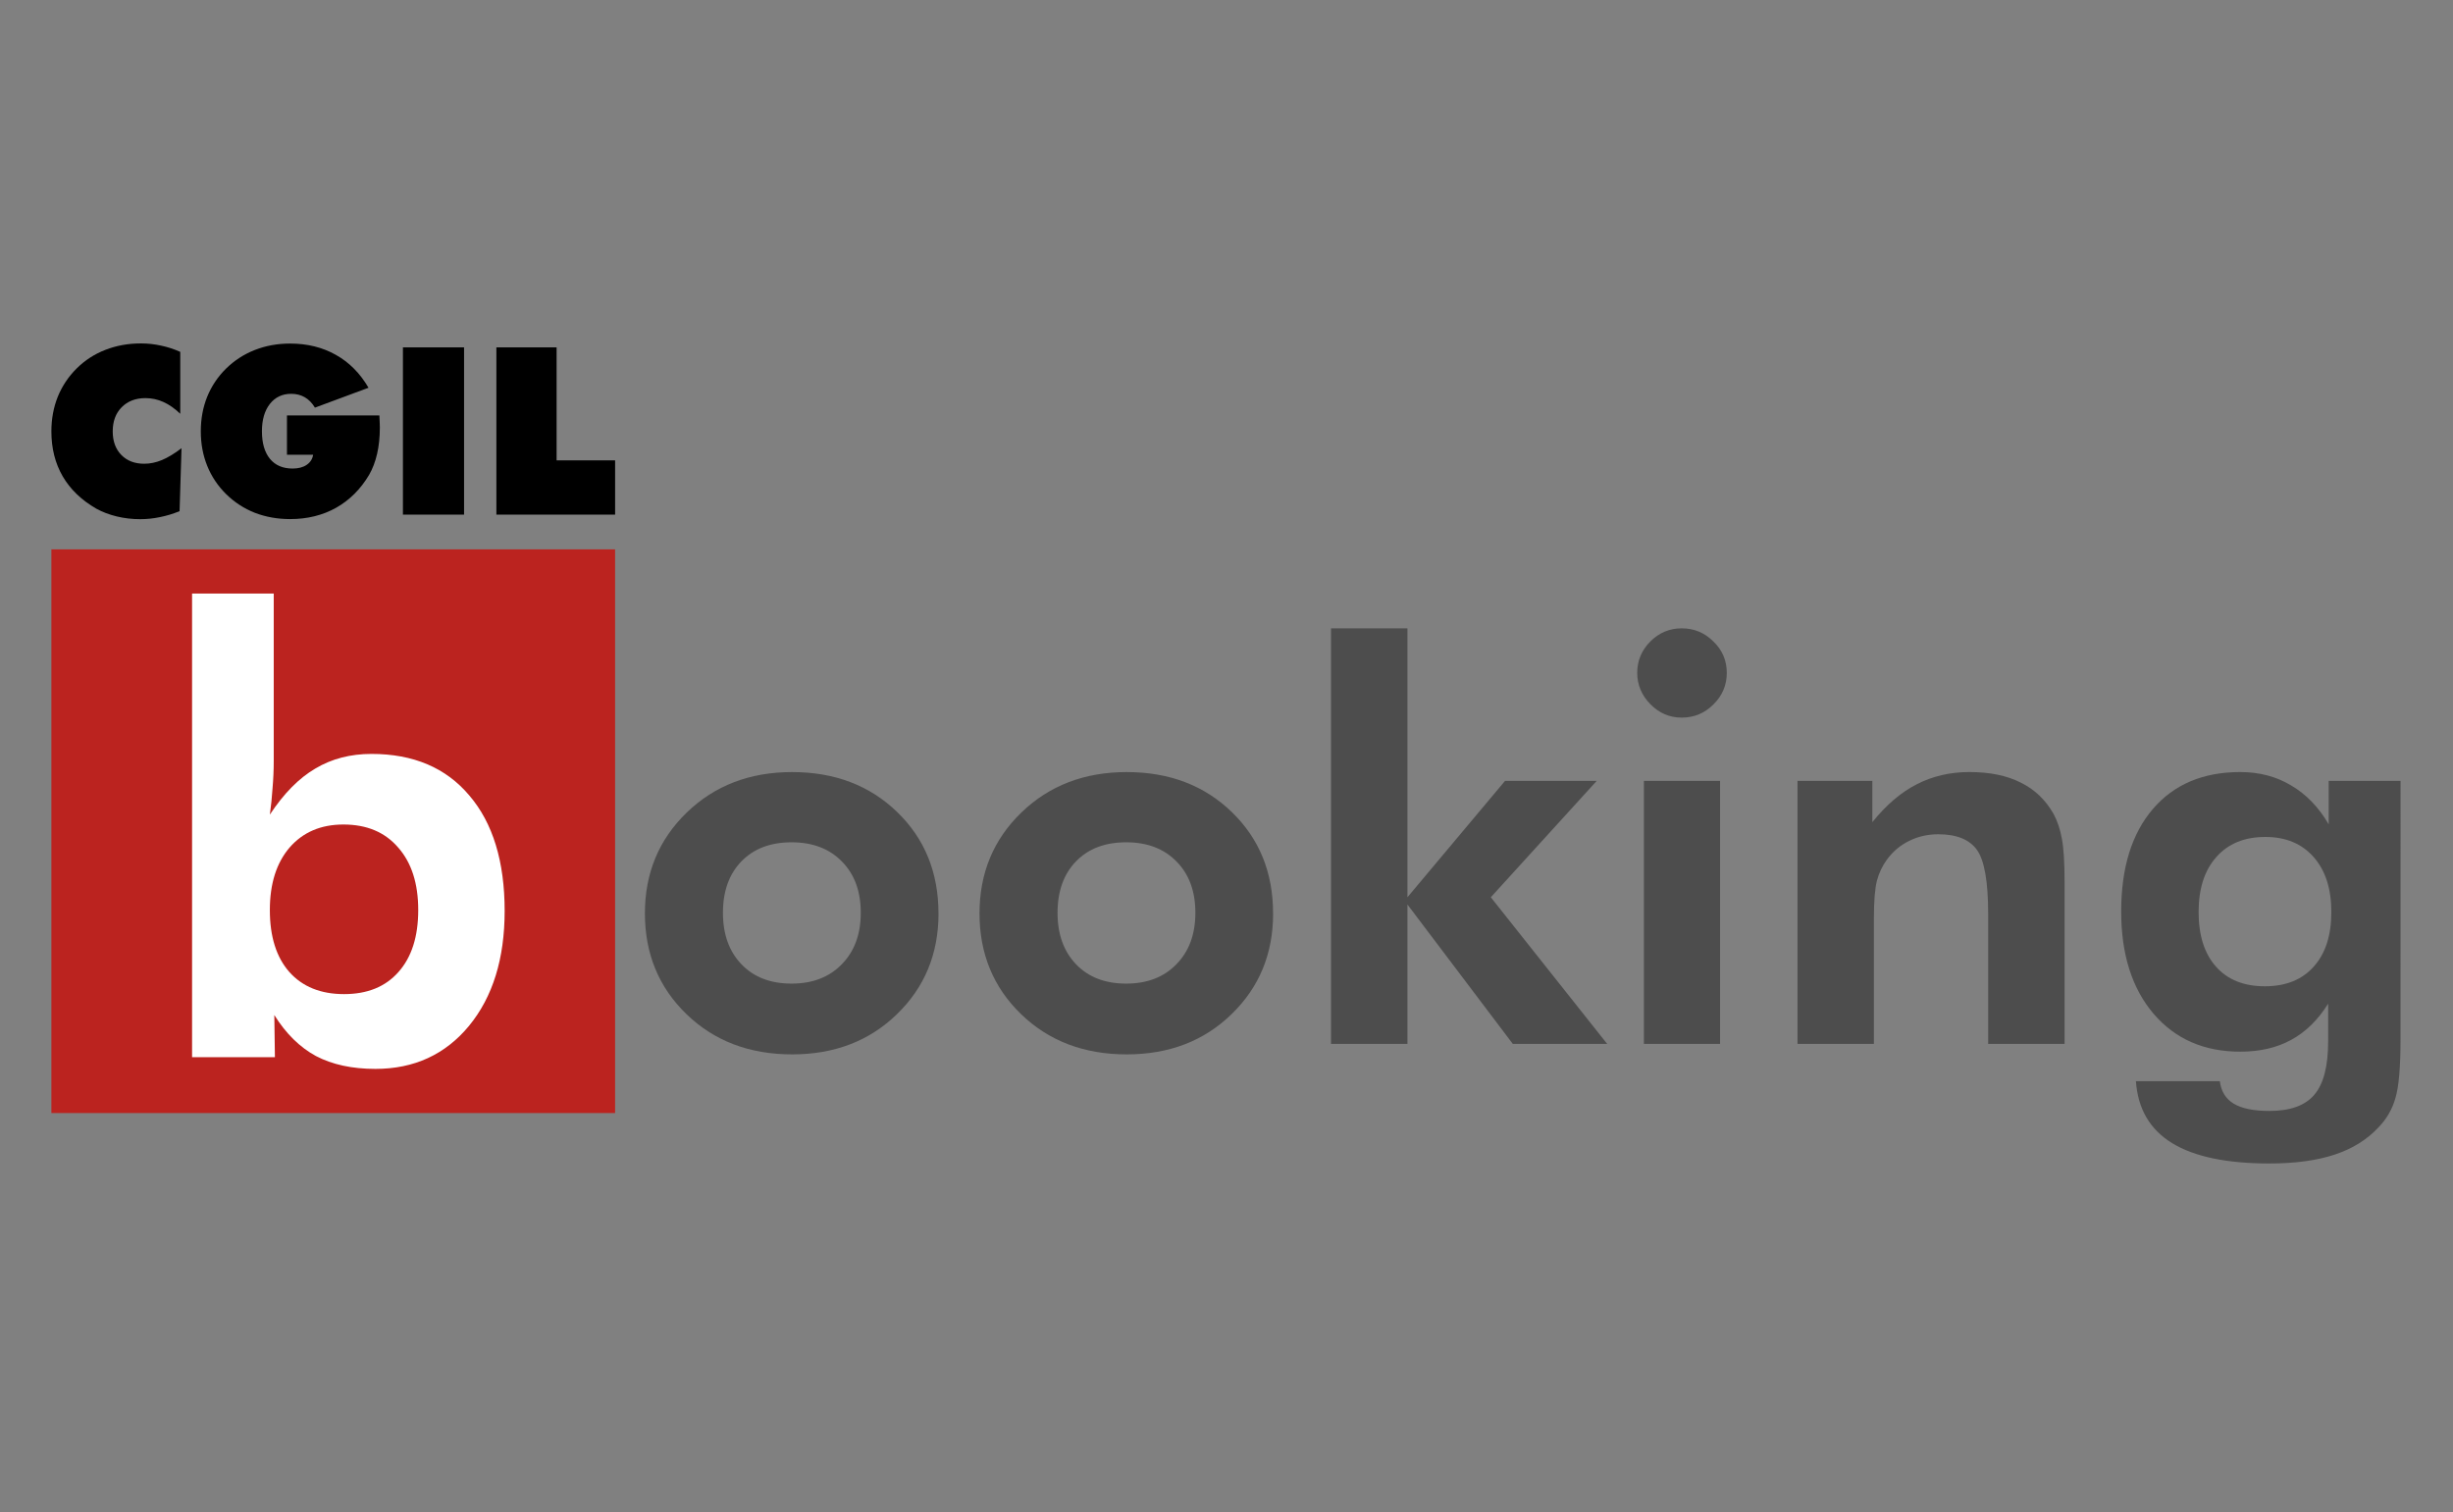 <?xml version="1.0" encoding="UTF-8" standalone="no"?>
<!-- Created with Inkscape (http://www.inkscape.org/) -->

<svg
   xmlns:dc="http://purl.org/dc/elements/1.1/"
   xmlns:cc="http://creativecommons.org/ns#"
   xmlns:rdf="http://www.w3.org/1999/02/22-rdf-syntax-ns#"
   xmlns:svg="http://www.w3.org/2000/svg"
   xmlns="http://www.w3.org/2000/svg"
   xmlns:sodipodi="http://sodipodi.sourceforge.net/DTD/sodipodi-0.dtd"
   xmlns:inkscape="http://www.inkscape.org/namespaces/inkscape"
   width="386"
   height="238"
   viewBox="0 0 102.129 62.971"
   version="1.1"
   id="svg8"
   inkscape:version="0.92.3 (2405546, 2018-03-11)"
   sodipodi:docname="main_logo.svg">
  <rect x="0" y="0" width="102.129" height="62.971" fill="#808080" stroke="none"/>
  <defs
     id="defs2" />
  <sodipodi:namedview
     id="base"
     pagecolor="#ffffff"
     bordercolor="#666666"
     borderopacity="1.0"
     inkscape:pageopacity="0.0"
     inkscape:pageshadow="2"
     inkscape:zoom="2.4570475"
     inkscape:cx="188.54583"
     inkscape:cy="112.02649"
     inkscape:document-units="px"
     inkscape:current-layer="text1087"
     showgrid="false"
     units="px"
     inkscape:showpageshadow="false"
     inkscape:window-width="2552"
     inkscape:window-height="1023"
     inkscape:window-x="0"
     inkscape:window-y="28"
     inkscape:window-maximized="1" />
  <g
     inkscape:label="Livello 1"
     inkscape:groupmode="layer"
     id="layer1"
     transform="translate(0,-234.029)">
    <g
       aria-label="booking"
       style="font-style:normal;font-weight:normal;font-size:19.195px;line-height:1.25;font-family:sans-serif;letter-spacing:0px;word-spacing:0px;fill:#000000;fill-opacity:1;stroke:none;stroke-width:0.48"
       id="text1087">
      <g
         id="g1142"
         transform="matrix(1.191,0,0,1.191,-9.404,-45.653)">
        <path
           id="rect1079"
           d="M 9.692,254.034 H 29.398 v 19.706 H 9.692 Z"
           style="fill:#bb231f;fill-opacity:1;stroke:none;stroke-width:0.265"
           inkscape:connector-curvature="0" />
        <g
           id="text1083"
           style="font-style:normal;font-variant:normal;font-weight:normal;font-stretch:normal;font-size:8.18px;line-height:1.25;font-family:'Futura XBlk BT';-inkscape-font-specification:'Futura XBlk BT';letter-spacing:0px;word-spacing:0px;fill:#000000;fill-opacity:1;stroke:none;stroke-width:0.204"
           aria-label="CGIL">
          <path
             id="path1105"
             style="font-style:normal;font-variant:normal;font-weight:normal;font-stretch:normal;font-family:'Futura XBlk BT';-inkscape-font-specification:'Futura XBlk BT';stroke:none;stroke-width:0.204"
             d="m 14.197,249.294 q -0.288,-0.276 -0.587,-0.411 -0.3,-0.136 -0.631,-0.136 -0.515,0 -0.831,0.32 -0.312,0.316 -0.312,0.843 0,0.515 0.3,0.823 0.3,0.308 0.803,0.308 0.304,0 0.615,-0.128 0.316,-0.132 0.687,-0.415 l -0.068,2.201 q -0.343,0.14 -0.687,0.208 -0.343,0.072 -0.687,0.072 -0.427,0 -0.823,-0.096 -0.395,-0.096 -0.715,-0.272 -0.775,-0.447 -1.174,-1.13 -0.395,-0.683 -0.395,-1.57 0,-0.655 0.224,-1.214 0.228,-0.559 0.659,-0.987 0.435,-0.431 1.006,-0.651 0.575,-0.224 1.242,-0.224 0.355,0 0.699,0.076 0.347,0.072 0.675,0.22 z"
             inkscape:connector-curvature="0" />
          <path
             id="path1107"
             style="font-style:normal;font-variant:normal;font-weight:normal;font-stretch:normal;font-family:'Futura XBlk BT';-inkscape-font-specification:'Futura XBlk BT';stroke:none;stroke-width:0.204"
             d="m 18.842,250.727 h -0.915 v -1.374 h 3.231 q 0.008,0.18 0.012,0.268 0.004,0.088 0.004,0.156 0,0.503 -0.096,0.919 -0.096,0.415 -0.28,0.735 -0.447,0.751 -1.154,1.15 -0.707,0.395 -1.606,0.395 -0.663,0 -1.234,-0.22 -0.567,-0.224 -1.006,-0.655 -0.435,-0.431 -0.659,-0.987 -0.224,-0.555 -0.224,-1.206 0,-0.655 0.224,-1.21 0.228,-0.559 0.659,-0.983 0.435,-0.427 1.006,-0.651 0.571,-0.224 1.234,-0.224 0.899,0 1.598,0.395 0.699,0.391 1.142,1.15 l -1.873,0.695 q -0.148,-0.244 -0.355,-0.363 -0.208,-0.12 -0.475,-0.12 -0.467,0 -0.747,0.355 -0.276,0.355 -0.276,0.955 0,0.619 0.28,0.963 0.28,0.339 0.791,0.339 0.304,0 0.491,-0.128 0.192,-0.128 0.228,-0.355 z"
             inkscape:connector-curvature="0" />
          <path
             id="path1109"
             style="font-style:normal;font-variant:normal;font-weight:normal;font-stretch:normal;font-family:'Futura XBlk BT';-inkscape-font-specification:'Futura XBlk BT';stroke:none;stroke-width:0.204"
             d="m 21.981,252.82 v -5.847 h 2.137 v 5.847 z"
             inkscape:connector-curvature="0" />
          <path
             id="path1111"
             style="font-style:normal;font-variant:normal;font-weight:normal;font-stretch:normal;font-family:'Futura XBlk BT';-inkscape-font-specification:'Futura XBlk BT';stroke:none;stroke-width:0.204"
             d="m 25.248,252.82 v -5.847 h 2.105 v 3.95 h 2.045 v 1.897 z"
             inkscape:connector-curvature="0" />
        </g>
        <path
           inkscape:connector-curvature="0"
           id="path1089"
           style="font-style:normal;font-variant:normal;font-weight:normal;font-stretch:normal;font-family:'Futura Hv BT';-inkscape-font-specification:'Futura Hv BT';fill:#ffffff;stroke-width:0.535"
           d="m 17.329,266.643 q 0,1.391 0.68,2.165 0.69,0.774 1.914,0.774 1.223,0 1.903,-0.774 0.69,-0.774 0.69,-2.165 0,-1.391 -0.701,-2.185 -0.69,-0.805 -1.914,-0.805 -1.182,0 -1.882,0.805 -0.69,0.805 -0.69,2.185 z m -2.719,5.145 v -16.208 h 2.855 v 5.845 q 0,0.481 -0.042,0.962 -0.031,0.471 -0.094,0.92 0.732,-1.108 1.589,-1.61 0.857,-0.512 1.966,-0.512 2.196,0 3.419,1.454 1.234,1.443 1.234,4.036 0,2.499 -1.244,4.015 -1.244,1.506 -3.273,1.506 -1.223,0 -2.081,-0.45 -0.847,-0.46 -1.454,-1.433 l 0.021,1.474 z" />
        <g
           style="fill:#4d4d4d"
           transform="translate(-1.077,1.51)"
           id="g1120">
          <path
             d="m 39.063,265.23 q 0,-1.125 -0.656,-1.79 -0.656,-0.675 -1.762,-0.675 -1.106,0 -1.753,0.665 -0.647,0.665 -0.647,1.8 0,1.125 0.647,1.8 0.647,0.675 1.753,0.675 1.097,0 1.753,-0.675 0.665,-0.675 0.665,-1.8 z m 2.718,0.019 q 0,2.118 -1.453,3.524 -1.443,1.406 -3.665,1.406 -2.24,0 -3.693,-1.406 -1.453,-1.406 -1.453,-3.524 0,-2.109 1.462,-3.524 1.462,-1.415 3.683,-1.415 2.231,0 3.674,1.397 1.443,1.397 1.443,3.543 z"
             style="font-style:normal;font-variant:normal;font-weight:normal;font-stretch:normal;font-family:'Futura Hv BT';-inkscape-font-specification:'Futura Hv BT';fill:#4d4d4d;stroke-width:0.48"
             id="path1091"
             inkscape:connector-curvature="0" />
          <path
             d="m 50.76,265.23 q 0,-1.125 -0.656,-1.79 -0.656,-0.675 -1.762,-0.675 -1.106,0 -1.753,0.665 -0.647,0.665 -0.647,1.8 0,1.125 0.647,1.8 0.647,0.675 1.753,0.675 1.097,0 1.753,-0.675 0.665,-0.675 0.665,-1.8 z m 2.718,0.019 q 0,2.118 -1.453,3.524 -1.443,1.406 -3.665,1.406 -2.24,0 -3.693,-1.406 -1.453,-1.406 -1.453,-3.524 0,-2.109 1.462,-3.524 1.462,-1.415 3.683,-1.415 2.231,0 3.674,1.397 1.443,1.397 1.443,3.543 z"
             style="font-style:normal;font-variant:normal;font-weight:normal;font-stretch:normal;font-family:'Futura Hv BT';-inkscape-font-specification:'Futura Hv BT';fill:#4d4d4d;stroke-width:0.48"
             id="path1093"
             inkscape:connector-curvature="0" />
          <path
             d="M 55.502,255.285 H 58.173 v 9.401 l 3.412,-4.068 h 3.205 l -3.702,4.068 4.068,5.127 h -3.299 L 58.173,264.939 v 4.874 h -2.671 z"
             style="font-style:normal;font-variant:normal;font-weight:normal;font-stretch:normal;font-family:'Futura Hv BT';-inkscape-font-specification:'Futura Hv BT';fill:#4d4d4d;stroke-width:0.48"
             id="path1095"
             inkscape:connector-curvature="0" />
          <path
             d="m 66.206,256.841 q 0,-0.637 0.459,-1.097 0.459,-0.459 1.097,-0.459 0.647,0 1.106,0.459 0.469,0.45 0.469,1.097 0,0.647 -0.469,1.106 -0.459,0.459 -1.106,0.459 -0.637,0 -1.097,-0.469 -0.459,-0.469 -0.459,-1.097 z m 0.234,12.972 v -9.194 h 2.662 v 9.194 z"
             style="font-style:normal;font-variant:normal;font-weight:normal;font-stretch:normal;font-family:'Futura Hv BT';-inkscape-font-specification:'Futura Hv BT';fill:#4d4d4d;stroke-width:0.48"
             id="path1097"
             inkscape:connector-curvature="0" />
          <path
             d="m 71.81,269.813 v -9.194 h 2.615 v 1.443 q 0.722,-0.9 1.546,-1.322 0.834,-0.431 1.846,-0.431 1.068,0 1.79,0.366 0.731,0.356 1.153,1.097 0.206,0.384 0.291,0.872 0.094,0.478 0.094,1.509 v 0.291 5.37 h -2.671 v -4.546 q 0,-1.696 -0.394,-2.24 -0.394,-0.544 -1.35,-0.544 -0.553,0 -1.022,0.234 -0.459,0.225 -0.769,0.647 -0.244,0.328 -0.356,0.75 -0.103,0.422 -0.103,1.284 v 0.366 4.049 z"
             style="font-style:normal;font-variant:normal;font-weight:normal;font-stretch:normal;font-family:'Futura Hv BT';-inkscape-font-specification:'Futura Hv BT';fill:#4d4d4d;stroke-width:0.48"
             id="path1099"
             inkscape:connector-curvature="0" />
          <path
             d="m 92.889,269.663 q 0,1.453 -0.178,2.043 -0.169,0.59 -0.59,1.022 -0.6,0.647 -1.537,0.956 -0.937,0.309 -2.278,0.309 -2.24,0 -3.402,-0.712 -1.162,-0.712 -1.265,-2.165 h 2.934 q 0.066,0.534 0.487,0.787 0.422,0.253 1.247,0.253 1.087,0 1.565,-0.562 0.487,-0.562 0.487,-1.875 v -1.312 q -0.534,0.853 -1.293,1.265 -0.75,0.412 -1.781,0.412 -1.893,0 -3.027,-1.322 -1.134,-1.331 -1.134,-3.58 0,-2.287 1.106,-3.58 1.106,-1.293 3.055,-1.293 1.003,0 1.781,0.469 0.787,0.459 1.312,1.359 v -1.518 h 2.512 z m -2.418,-4.461 q 0,-1.218 -0.619,-1.921 -0.619,-0.703 -1.687,-0.703 -1.097,0 -1.715,0.703 -0.619,0.694 -0.619,1.921 0,1.228 0.609,1.912 0.609,0.684 1.706,0.684 1.097,0 1.706,-0.684 0.619,-0.684 0.619,-1.912 z"
             style="font-style:normal;font-variant:normal;font-weight:normal;font-stretch:normal;font-family:'Futura Hv BT';-inkscape-font-specification:'Futura Hv BT';fill:#4d4d4d;stroke-width:0.48"
             id="path1101"
             inkscape:connector-curvature="0" />
        </g>
      </g>
    </g>
  </g>
</svg>

